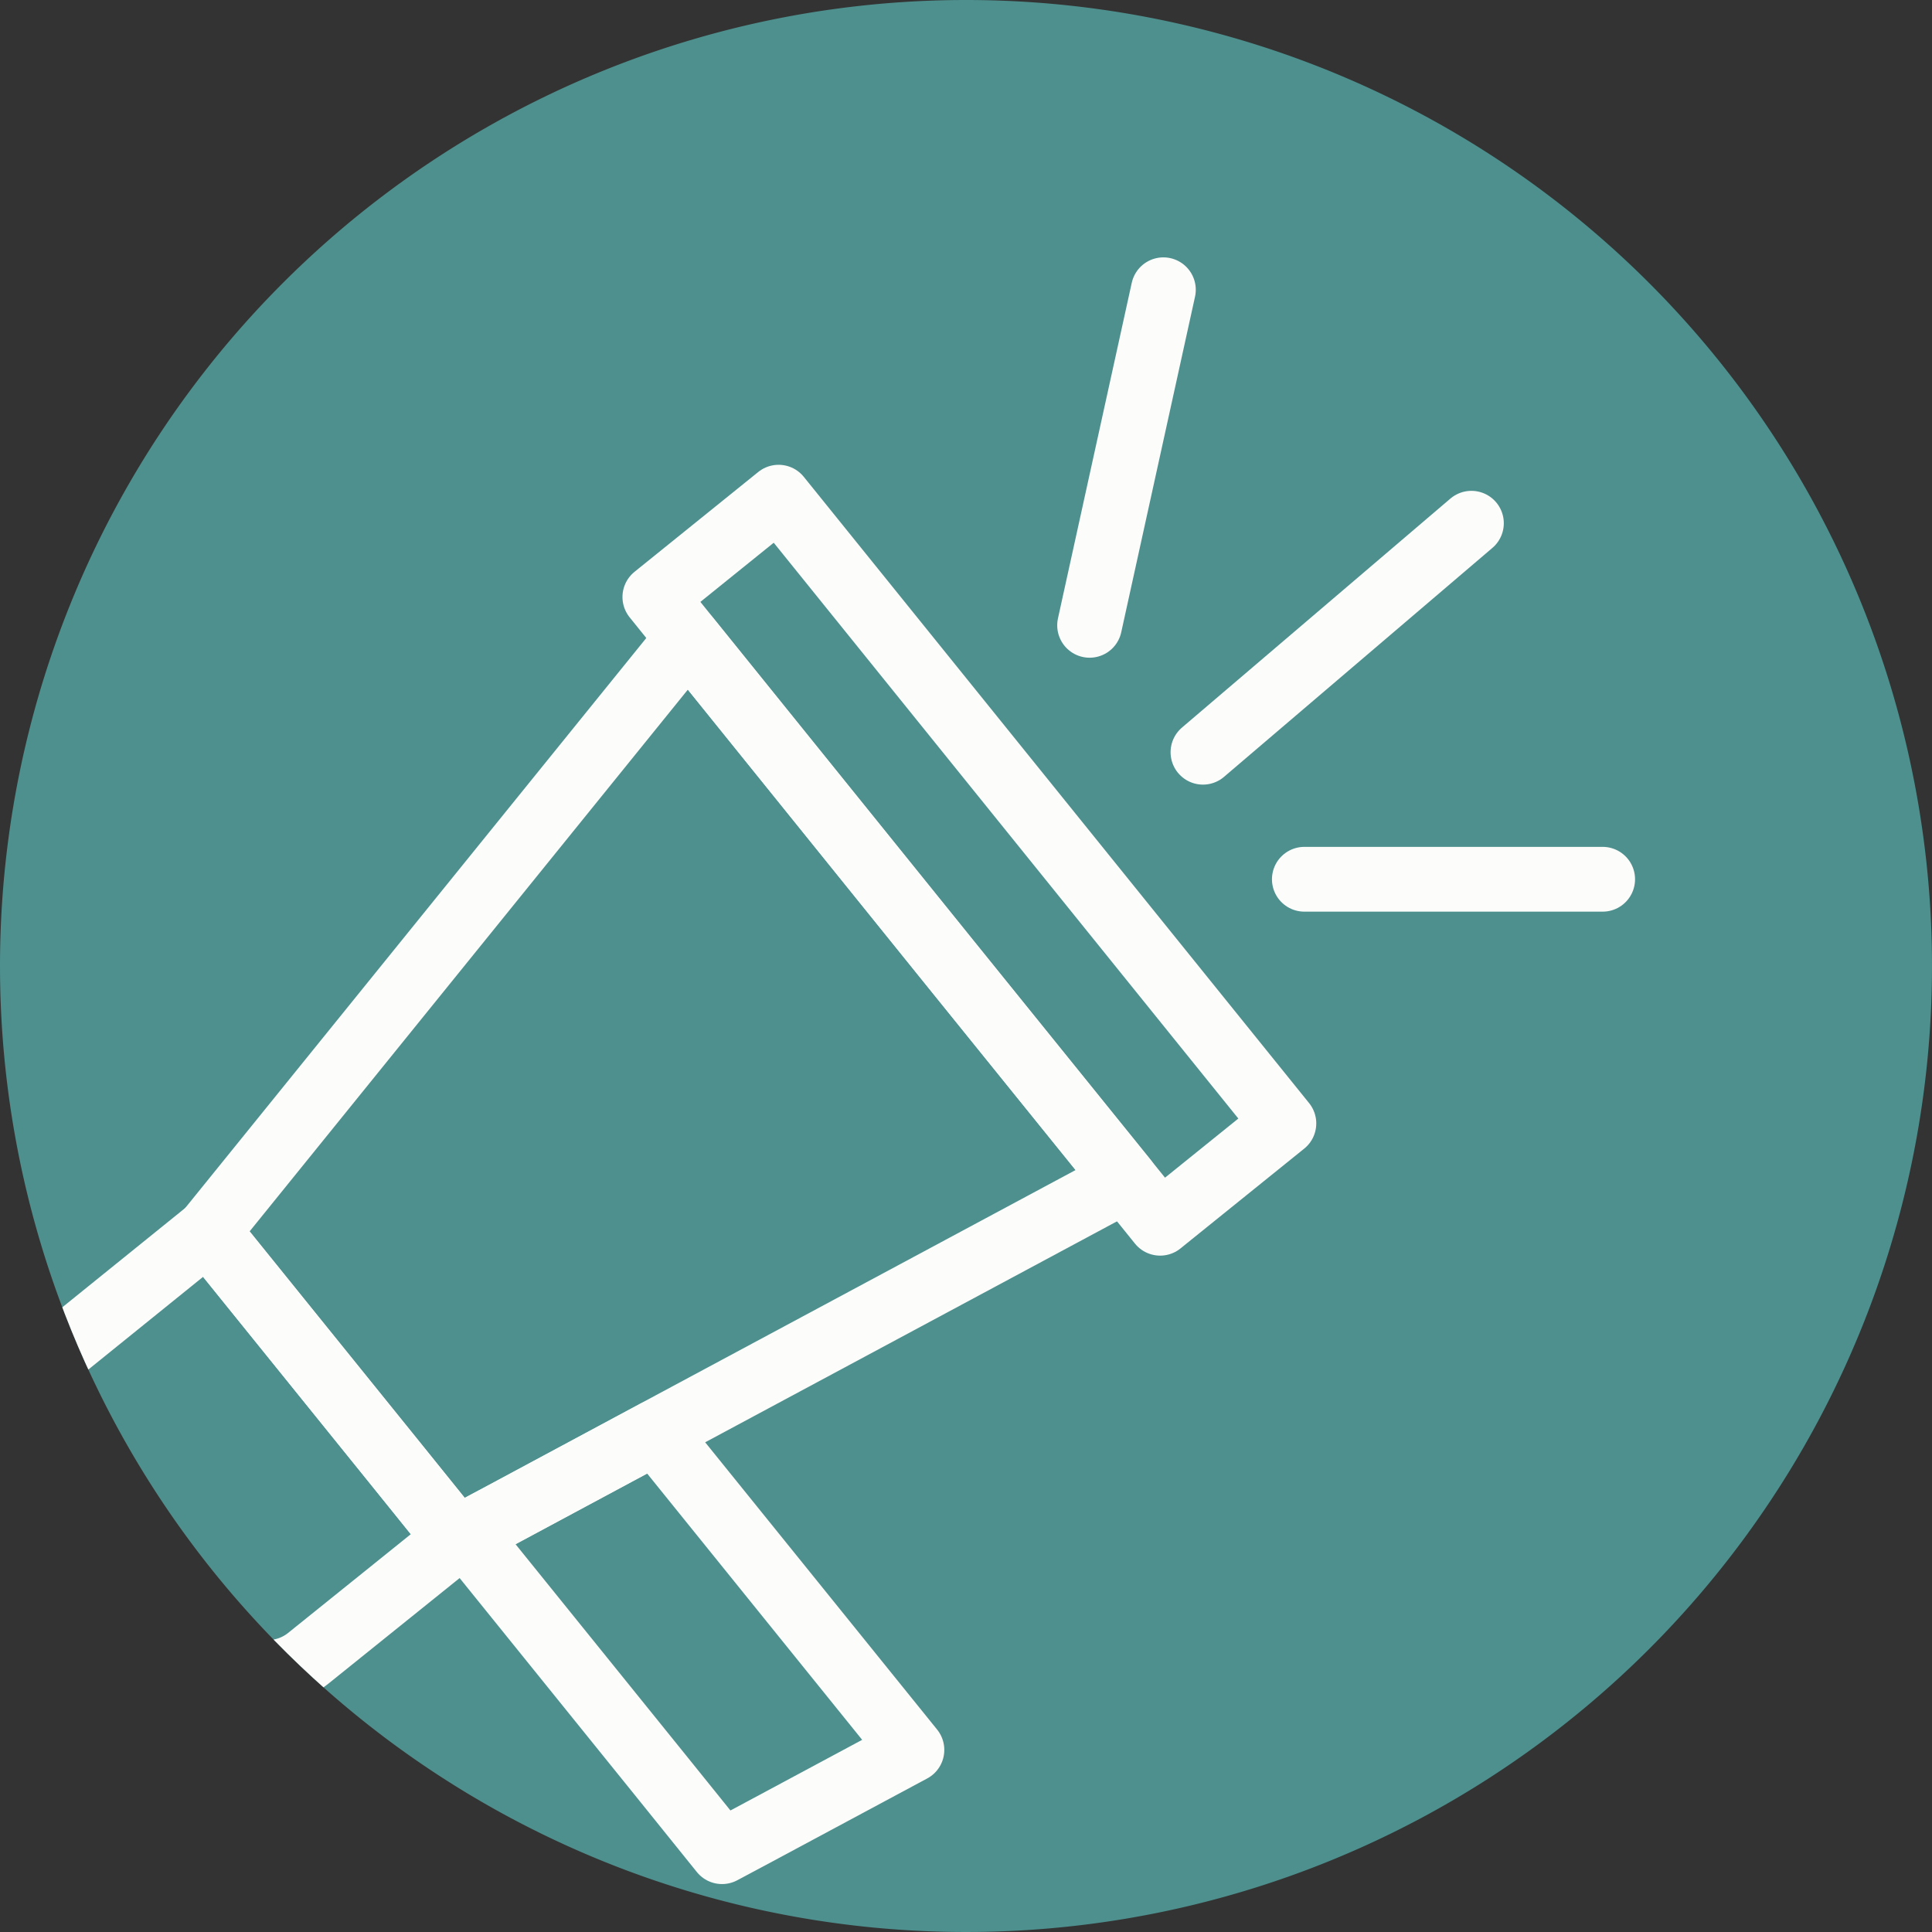 <svg xmlns="http://www.w3.org/2000/svg" xmlns:xlink="http://www.w3.org/1999/xlink" width="29.824" height="29.824" viewBox="0 0 29.824 29.824">
  <rect x="0" y="0" width="29.824" height="29.824" fill="#333333" stroke="none"/>
  <defs>
    <clipPath id="clip-path">
      <path id="Bildschirmfoto_2022-03-26_um_10.41.44" data-name="Bildschirmfoto 2022-03-26 um 10.41.44" d="M14.912,0A14.912,14.912,0,1,1,0,14.912,14.912,14.912,0,0,1,14.912,0Z" transform="translate(-22 2.018)" fill="#4d908e"/>
    </clipPath>
    <clipPath id="clip-path-2">
      <rect id="Rechteck_329" data-name="Rechteck 329" width="25.298" height="25.226" fill="none" stroke="#fcfcfb" stroke-width="1"/>
    </clipPath>
  </defs>
  <g id="abteilung_pic" transform="translate(22 -2.018)" style="isolation: isolate">
    <path id="Bildschirmfoto_2022-03-26_um_10.41.44-2" data-name="Bildschirmfoto 2022-03-26 um 10.41.44" d="M14.912,0A14.912,14.912,0,1,1,0,14.912,14.912,14.912,0,0,1,14.912,0Z" transform="translate(-22 2.018)" fill="#4d908e"/>
    <g id="Gruppe_maskieren_403" data-name="Gruppe maskieren 403" clip-path="url(#clip-path)">
      <g id="Gruppe_450" data-name="Gruppe 450" transform="translate(-22 5.933)">
        <path id="Pfad_755" data-name="Pfad 755" d="M19.918,19.008,12.664,22.9l-2.436,1.308-.638.341-.912-1.132L5.756,19.8l7.408-9.158,4.015,4.977Z" transform="translate(-2.546 -4.706)" fill="none" stroke="#fcfcfb" stroke-linejoin="round" stroke-width="1"/>
        <path id="Pfad_756" data-name="Pfad 756" d="M27.836,16.41l-1.81,1.46-.1.081-.537-.666L22.65,13.893,18.635,8.916l-.509-.632,1.91-1.541Z" transform="translate(-8.017 -2.983)" fill="none" stroke="#fcfcfb" stroke-linejoin="round" stroke-width="1"/>
        <g id="Gruppe_449" data-name="Gruppe 449" transform="translate(0 0)">
          <g id="Gruppe_448" data-name="Gruppe 448" clip-path="url(#clip-path-2)">
            <path id="Pfad_757" data-name="Pfad 757" d="M7.487,31.811,5.2,33.651A1,1,0,0,1,3.8,33.5L1.222,30.308a1,1,0,0,1,.15-1.407l2.28-1.842L6.575,30.68Z" transform="translate(-0.442 -11.967)" fill="none" stroke="#fcfcfb" stroke-linejoin="round" stroke-width="1"/>
            <path id="Pfad_758" data-name="Pfad 758" d="M19.779,37.526l-2.293,1.23-.638.341-.912-1.132-3.044-3.77.428-.23.065-.033,2.436-1.308Z" transform="translate(-5.702 -14.428)" fill="none" stroke="#fcfcfb" stroke-linejoin="round" stroke-width="1"/>
            <line id="Linie_173" data-name="Linie 173" y1="5.18" x2="1.139" transform="translate(16.82 0.558)" fill="none" stroke="#fcfcfb" stroke-linecap="round" stroke-linejoin="round" stroke-width="1"/>
            <line id="Linie_174" data-name="Linie 174" y1="3.535" x2="4.144" transform="translate(18.57 4.162)" fill="none" stroke="#fcfcfb" stroke-linecap="round" stroke-linejoin="round" stroke-width="1"/>
            <line id="Linie_175" data-name="Linie 175" x2="4.605" transform="translate(20.135 9.658)" fill="none" stroke="#fcfcfb" stroke-linecap="round" stroke-linejoin="round" stroke-width="1"/>
          </g>
        </g>
      </g>
    </g>
  </g>
</svg>
